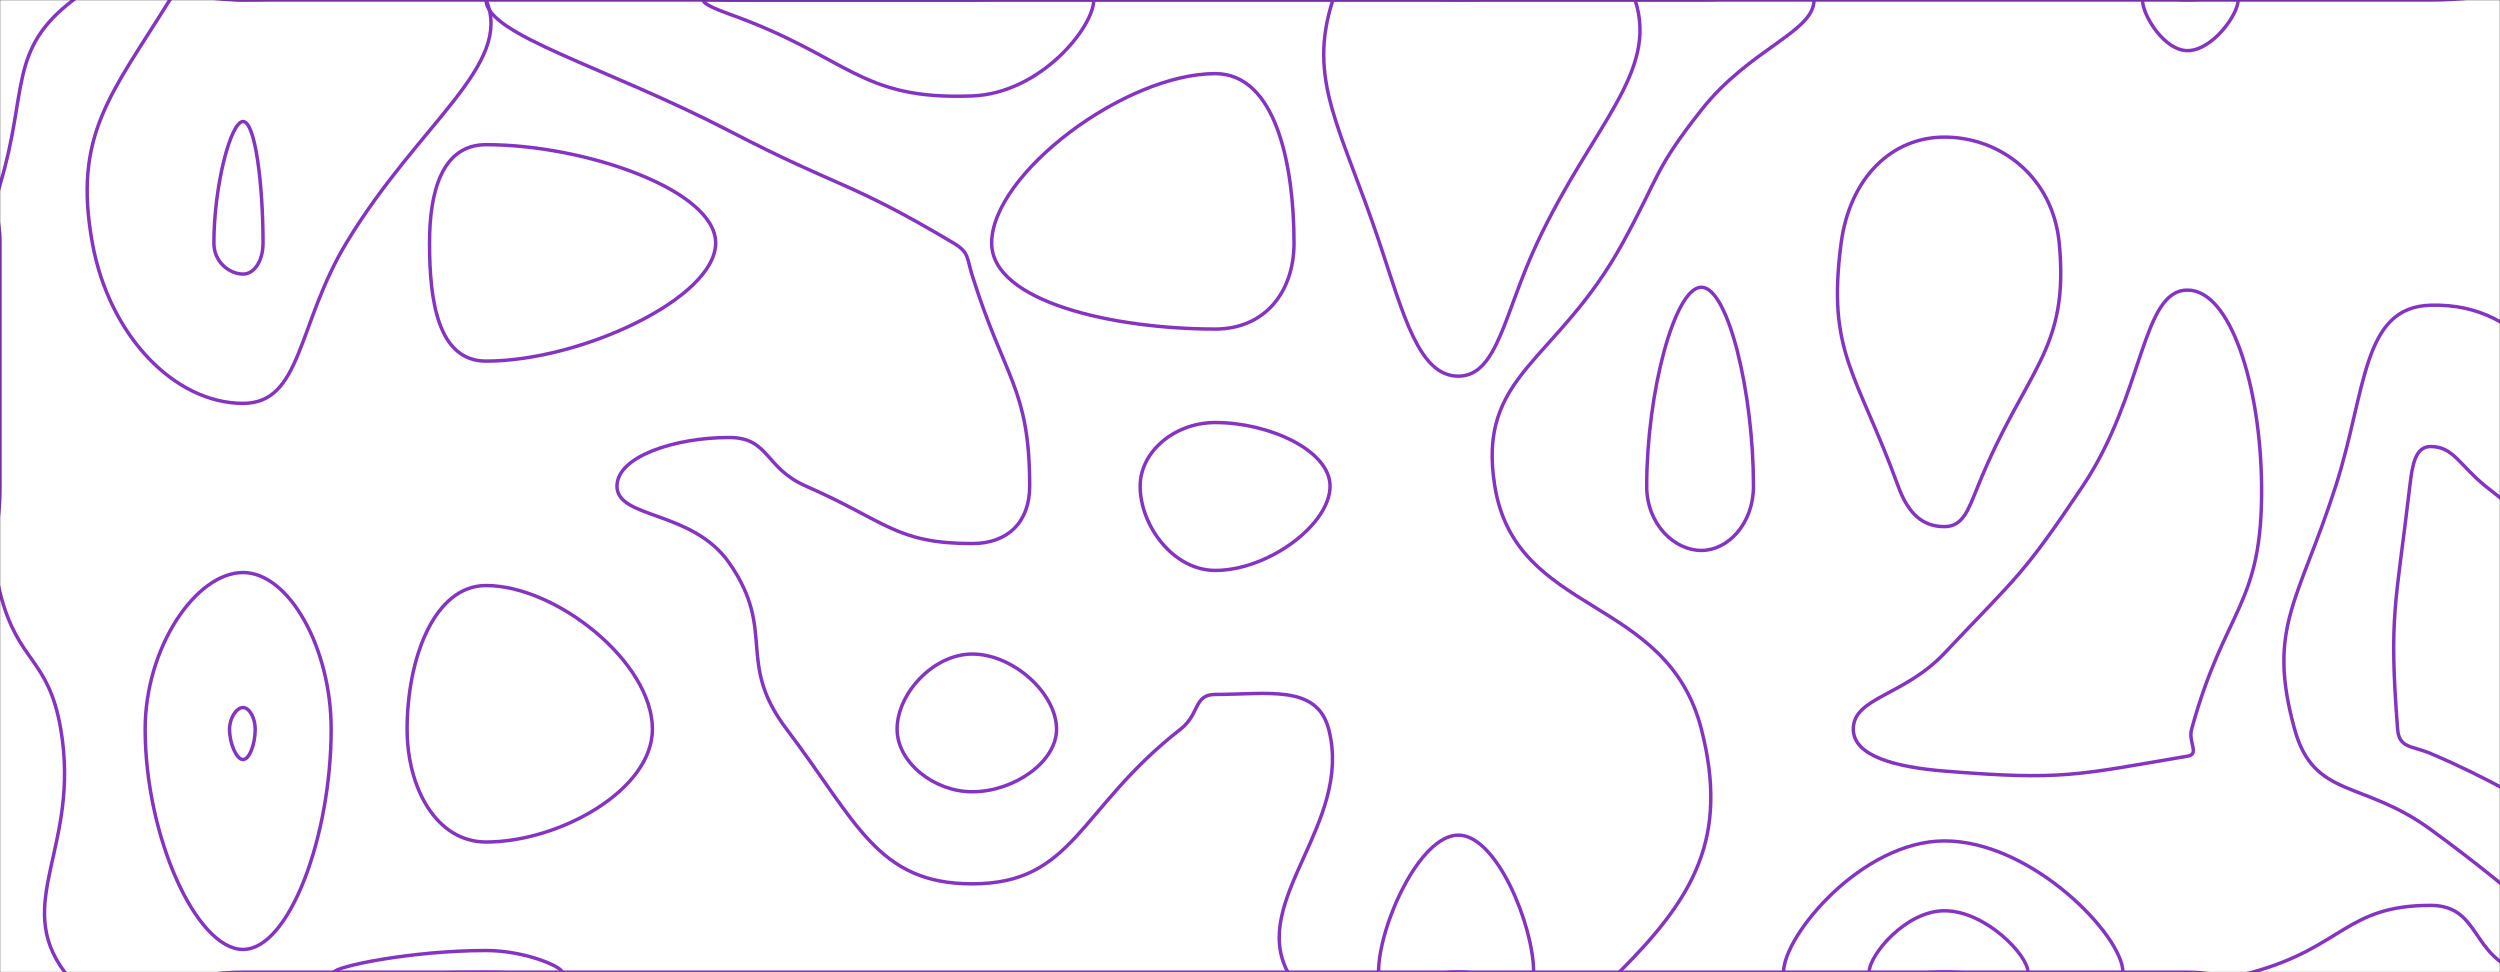<svg xmlns="http://www.w3.org/2000/svg" version="1.1" xmlns:xlink="http://www.w3.org/1999/xlink" xmlns:svgjs="http://svgjs.dev/svgjs" width="1440" height="560" preserveAspectRatio="none" viewBox="0 0 1440 560"><rect x="0" y="0" width="1440" height="560" fill="#333333" stroke="none"/><g mask="url(&quot;#SvgjsMask1514&quot;)" fill="none"><rect width="1440" height="560" x="0" y="0" fill="rgba(255, 255, 255, 1)"></rect><path d="M0 106.4C16.32 52.28 4.47 28.69 42.22 0C74.47 -24.51 91.11 0 140 0C210 0 210 0 280 0C350 0 350 0 420 0C490 0 490 0 560 0C630 0 630 0 700 0C770 0 770 0 840 0C910 0 910 0 980 0C1050 0 1050 0 1120 0C1190 0 1190 0 1260 0C1330 0 1330 0 1400 0C1470 0 1503.33 -33.33 1540 0C1573.33 30.3 1544.15 64.99 1540 127.27C1539.49 134.99 1530.67 134.66 1530.67 140C1530.67 143.62 1539.66 140.05 1540 145.19C1544.32 210.05 1540 212.6 1540 280C1540 350 1540 350 1540 420C1540 490 1566.81 516.81 1540 560C1523.36 586.81 1492.99 570.97 1453.1 560C1422.99 551.72 1429.15 521.5 1400 521.5C1351.27 521.5 1349.55 545.64 1297.33 560C1279.55 564.89 1278.66 560 1260 560C1190 560 1190 560 1120 560C1050 560 1050 560 980 560C910 560 910 560 840 560C770 560 770 560 700 560C630 560 630 560 560 560C490 560 490 560 420 560C350 560 350 560 280 560C210 560 210 560 140 560C88.66 560 59.54 589.61 37.33 560C7.04 519.61 46.55 487.7 35 420C27.89 378.33 10.23 382.17 0 341.25C-7.27 312.17 0 310.63 0 280C0 210 0 210 0 140C0 123.2 -4.79 122.28 0 106.4" stroke="rgba(132, 51, 194, 1)" stroke-width="2"></path><path d="M280 83.33C254.25 83.33 247.4 111.05 247.4 140C247.4 173.39 252.27 208 280 208C334.68 208 412.22 171.68 412.22 140C412.22 109.35 336.66 83.33 280 83.33" stroke="rgba(132, 51, 194, 1)" stroke-width="2"></path><path d="M980 165.45C964.6 165.45 948.5 226.21 948.5 280C948.5 302.02 964.47 317.06 980 317.06C995.22 317.06 1010 301.76 1010 280C1010 225.96 995.35 165.45 980 165.45" stroke="rgba(132, 51, 194, 1)" stroke-width="2"></path><path d="M1260 167.1C1233.49 167.1 1235.09 227.08 1199.66 280C1165.09 331.65 1162.72 331 1120 376.25C1096.64 401 1067.5 401.61 1067.5 420C1067.5 435.55 1091.92 441.87 1120 444.14C1188.17 449.65 1196 446.41 1260 435.56C1267.18 434.34 1260.29 427.58 1262.37 420C1281.63 349.8 1303.33 349.16 1302.68 280C1302.14 222.71 1285 167.1 1260 167.1" stroke="rgba(132, 51, 194, 1)" stroke-width="2"></path><path d="M280 337.27C249.82 337.27 234.5 379.86 234.5 420C234.5 453.73 251.27 485 280 485C321.92 485 375.79 455.29 375.79 420C375.79 381.42 320.46 337.27 280 337.27" stroke="rgba(132, 51, 194, 1)" stroke-width="2"></path><path d="M53.2 140C41.87 77.63 64.07 54.38 97.78 0C107.47 -15.62 118.89 0 140 0C210 0 266.2 -32.5 280 0C295.92 37.5 241.12 70.85 199.45 140C171.12 187.02 173.95 232.34 140 232.34C100.82 232.34 62.98 193.8 53.2 140" stroke="rgba(132, 51, 194, 1)" stroke-width="2"></path><path d="M420 75.38C349.47 38.71 280 20.04 280 0C280 -17.65 350 0 420 0C490 0 490 0 560 0C630 0 630 0 700 0C770 0 770 0 840 0C910 0 910 0 980 0C1012.44 0 1044.88 -13.21 1044.88 0C1044.88 18.46 1007.8 28.02 980 63.33C952.69 98.02 956.08 100.97 934.65 140C896.58 209.31 850.51 215.23 861 280C873.18 355.23 960.14 342.41 980 420C995.98 482.41 975.7 516.98 932.68 560C905.7 586.98 886.34 560 840 560C790.89 560 757.06 588.62 741.79 560C719.72 518.62 779.44 474.01 765.33 420C758.54 394.01 730.17 400 700 400C687.51 400 691.14 411.32 680 420C621.14 465.87 618.75 509.09 560 509.09C505.3 509.09 493.59 473.49 453.09 420C423.59 381.05 447.56 363.7 420 324.21C398.71 293.7 355.38 299.01 355.38 280C355.38 262.9 388.78 252 420 252C443.2 252 440.37 269.6 464.21 280C510.37 300.14 515.92 313.09 560 313.09C580.36 313.09 593.09 300.94 593.09 280C593.09 223.73 578.72 218.43 560 158.67C556.79 148.43 558.32 145.41 549.23 140C488.32 103.76 484.09 108.71 420 75.38" stroke="rgba(132, 51, 194, 1)" stroke-width="2"></path><path d="M700 42.42C647.73 42.42 571.2 100.32 571.2 140C571.2 173.88 641.43 189.54 700 189.54C728.51 189.54 745.35 168.27 745.35 140C745.35 94.71 734.81 42.42 700 42.42" stroke="rgba(132, 51, 194, 1)" stroke-width="2"></path><path d="M1060.5 140C1065.46 102.59 1089.45 78.97 1120 78.97C1152.25 78.97 1182.45 101.94 1186.11 140C1192.11 202.45 1166.74 212.24 1139.31 280C1133.68 293.9 1130.59 303.33 1120 303.33C1107.6 303.33 1099.21 296.15 1093.33 280C1069.46 214.48 1052.13 203.11 1060.5 140" stroke="rgba(132, 51, 194, 1)" stroke-width="2"></path><path d="M1260 29.17C1246.61 29.17 1234.07 8.76 1234.07 0C1234.07 -5.82 1247.03 0 1260 0C1274.59 0 1289.17 -6.04 1289.17 0C1289.17 8.54 1274.16 29.17 1260 29.17" stroke="rgba(132, 51, 194, 1)" stroke-width="2"></path><path d="M1345.37 280C1363.11 224.68 1360.4 176.87 1400 175.81C1457.72 174.27 1472.06 224.25 1540 274.81C1542.06 276.34 1540 277.4 1540 280C1540 350 1540 350 1540 420C1540 490 1551.16 501.16 1540 560C1537.88 571.16 1524.6 566.55 1513.45 560C1454.6 525.43 1456.59 519.06 1400 477.75C1360.71 449.06 1332.8 460.21 1321.69 420C1305.48 361.33 1323.96 346.77 1345.37 280" stroke="rgba(132, 51, 194, 1)" stroke-width="2"></path><path d="M83.61 420C83.61 372.91 112.85 329.78 140 329.78C166.42 329.78 190.75 373.21 190.75 420C190.75 481.76 166.57 546.88 140 546.88C113 546.88 83.61 481.46 83.61 420" stroke="rgba(132, 51, 194, 1)" stroke-width="2"></path><path d="M192.5 560C192.5 556.86 236.68 547.5 280 547.5C302.3 547.5 323.75 556.81 323.75 560C323.75 563.06 301.88 560 280 560C236.25 560 192.5 563.11 192.5 560" stroke="rgba(132, 51, 194, 1)" stroke-width="2"></path><path d="M1027.32 560C1027.32 538.69 1072.71 484.37 1120 484.37C1170.46 484.37 1222.81 539.06 1222.81 560C1222.81 576.87 1171.4 560 1120 560C1073.66 560 1027.32 576.51 1027.32 560" stroke="rgba(132, 51, 194, 1)" stroke-width="2"></path><path d="M123.2 140C123.2 107.23 132.87 70 140 70C147.03 70 151.51 106.19 151.51 140C151.51 150.13 146.57 157.87 140 157.87C132.42 157.87 123.2 151.17 123.2 140" stroke="rgba(132, 51, 194, 1)" stroke-width="2"></path><path d="M420 8.08C411.99 5.22 405 2.15 405 0C405 -1.89 412.5 0 420 0C490 0 490 0 560 0C595 0 630 -12.15 630 0C630 15.48 599.53 53.74 560 55.26C494.53 57.78 489.49 32.85 420 8.08" stroke="rgba(132, 51, 194, 1)" stroke-width="2"></path><path d="M794.65 140C772.41 73.33 752.69 46.45 767.74 0C775.37 -23.55 803.87 0 840 0C890.91 0 932.69 -28.2 941.82 0C955.36 41.8 917.37 71.87 885.35 140C866.46 180.2 862.67 216.67 840 216.67C817.33 216.67 808.54 181.66 794.65 140" stroke="rgba(132, 51, 194, 1)" stroke-width="2"></path><path d="M656.73 280C656.73 260.17 676.56 243.38 700 243.38C731.25 243.38 766.11 259.58 766.11 280C766.11 302.17 730.5 328.57 700 328.57C675.81 328.57 656.73 302.76 656.73 280" stroke="rgba(132, 51, 194, 1)" stroke-width="2"></path><path d="M1388.05 280C1389.52 267.38 1391.34 257.21 1400 257.21C1413.12 257.21 1416.49 267.73 1431.61 280C1486.49 324.53 1499.79 318.88 1540 370.81C1553.99 388.88 1540 395.4 1540 420C1540 453.71 1561.72 485.24 1540 487.41C1491.72 492.24 1468.68 463.12 1400 434C1389.19 429.42 1381.88 431.09 1381.02 420C1375.91 354.09 1380.03 348.77 1388.05 280" stroke="rgba(132, 51, 194, 1)" stroke-width="2"></path><path d="M132.22 420C132.22 413.51 136.25 407.56 140 407.56C143.64 407.56 147 413.55 147 420C147 428.52 143.67 437.5 140 437.5C136.28 437.5 132.22 428.48 132.22 420" stroke="rgba(132, 51, 194, 1)" stroke-width="2"></path><path d="M516.73 420C516.73 399.35 537.74 376.73 560 376.73C583.66 376.73 608.57 399.45 608.57 420C608.57 439.11 583.78 456.06 560 456.06C537.86 456.06 516.73 439.01 516.73 420" stroke="rgba(132, 51, 194, 1)" stroke-width="2"></path><path d="M794.03 560C794.03 533.73 817.51 481.03 840 481.03C862.18 481.03 883.38 533.35 883.38 560C883.38 572.83 861.69 560 840 560C817.01 560 794.03 573.22 794.03 560" stroke="rgba(132, 51, 194, 1)" stroke-width="2"></path><path d="M1076.62 560C1076.62 550.03 1097.86 524.6 1120 524.6C1143.62 524.6 1168.13 550.2 1168.13 560C1168.13 567.9 1144.07 560 1120 560C1098.31 560 1076.62 567.73 1076.62 560" stroke="rgba(132, 51, 194, 1)" stroke-width="2"></path></g><defs><mask id="SvgjsMask1514"><rect width="1440" height="560" fill="#ffffff"></rect></mask></defs></svg>